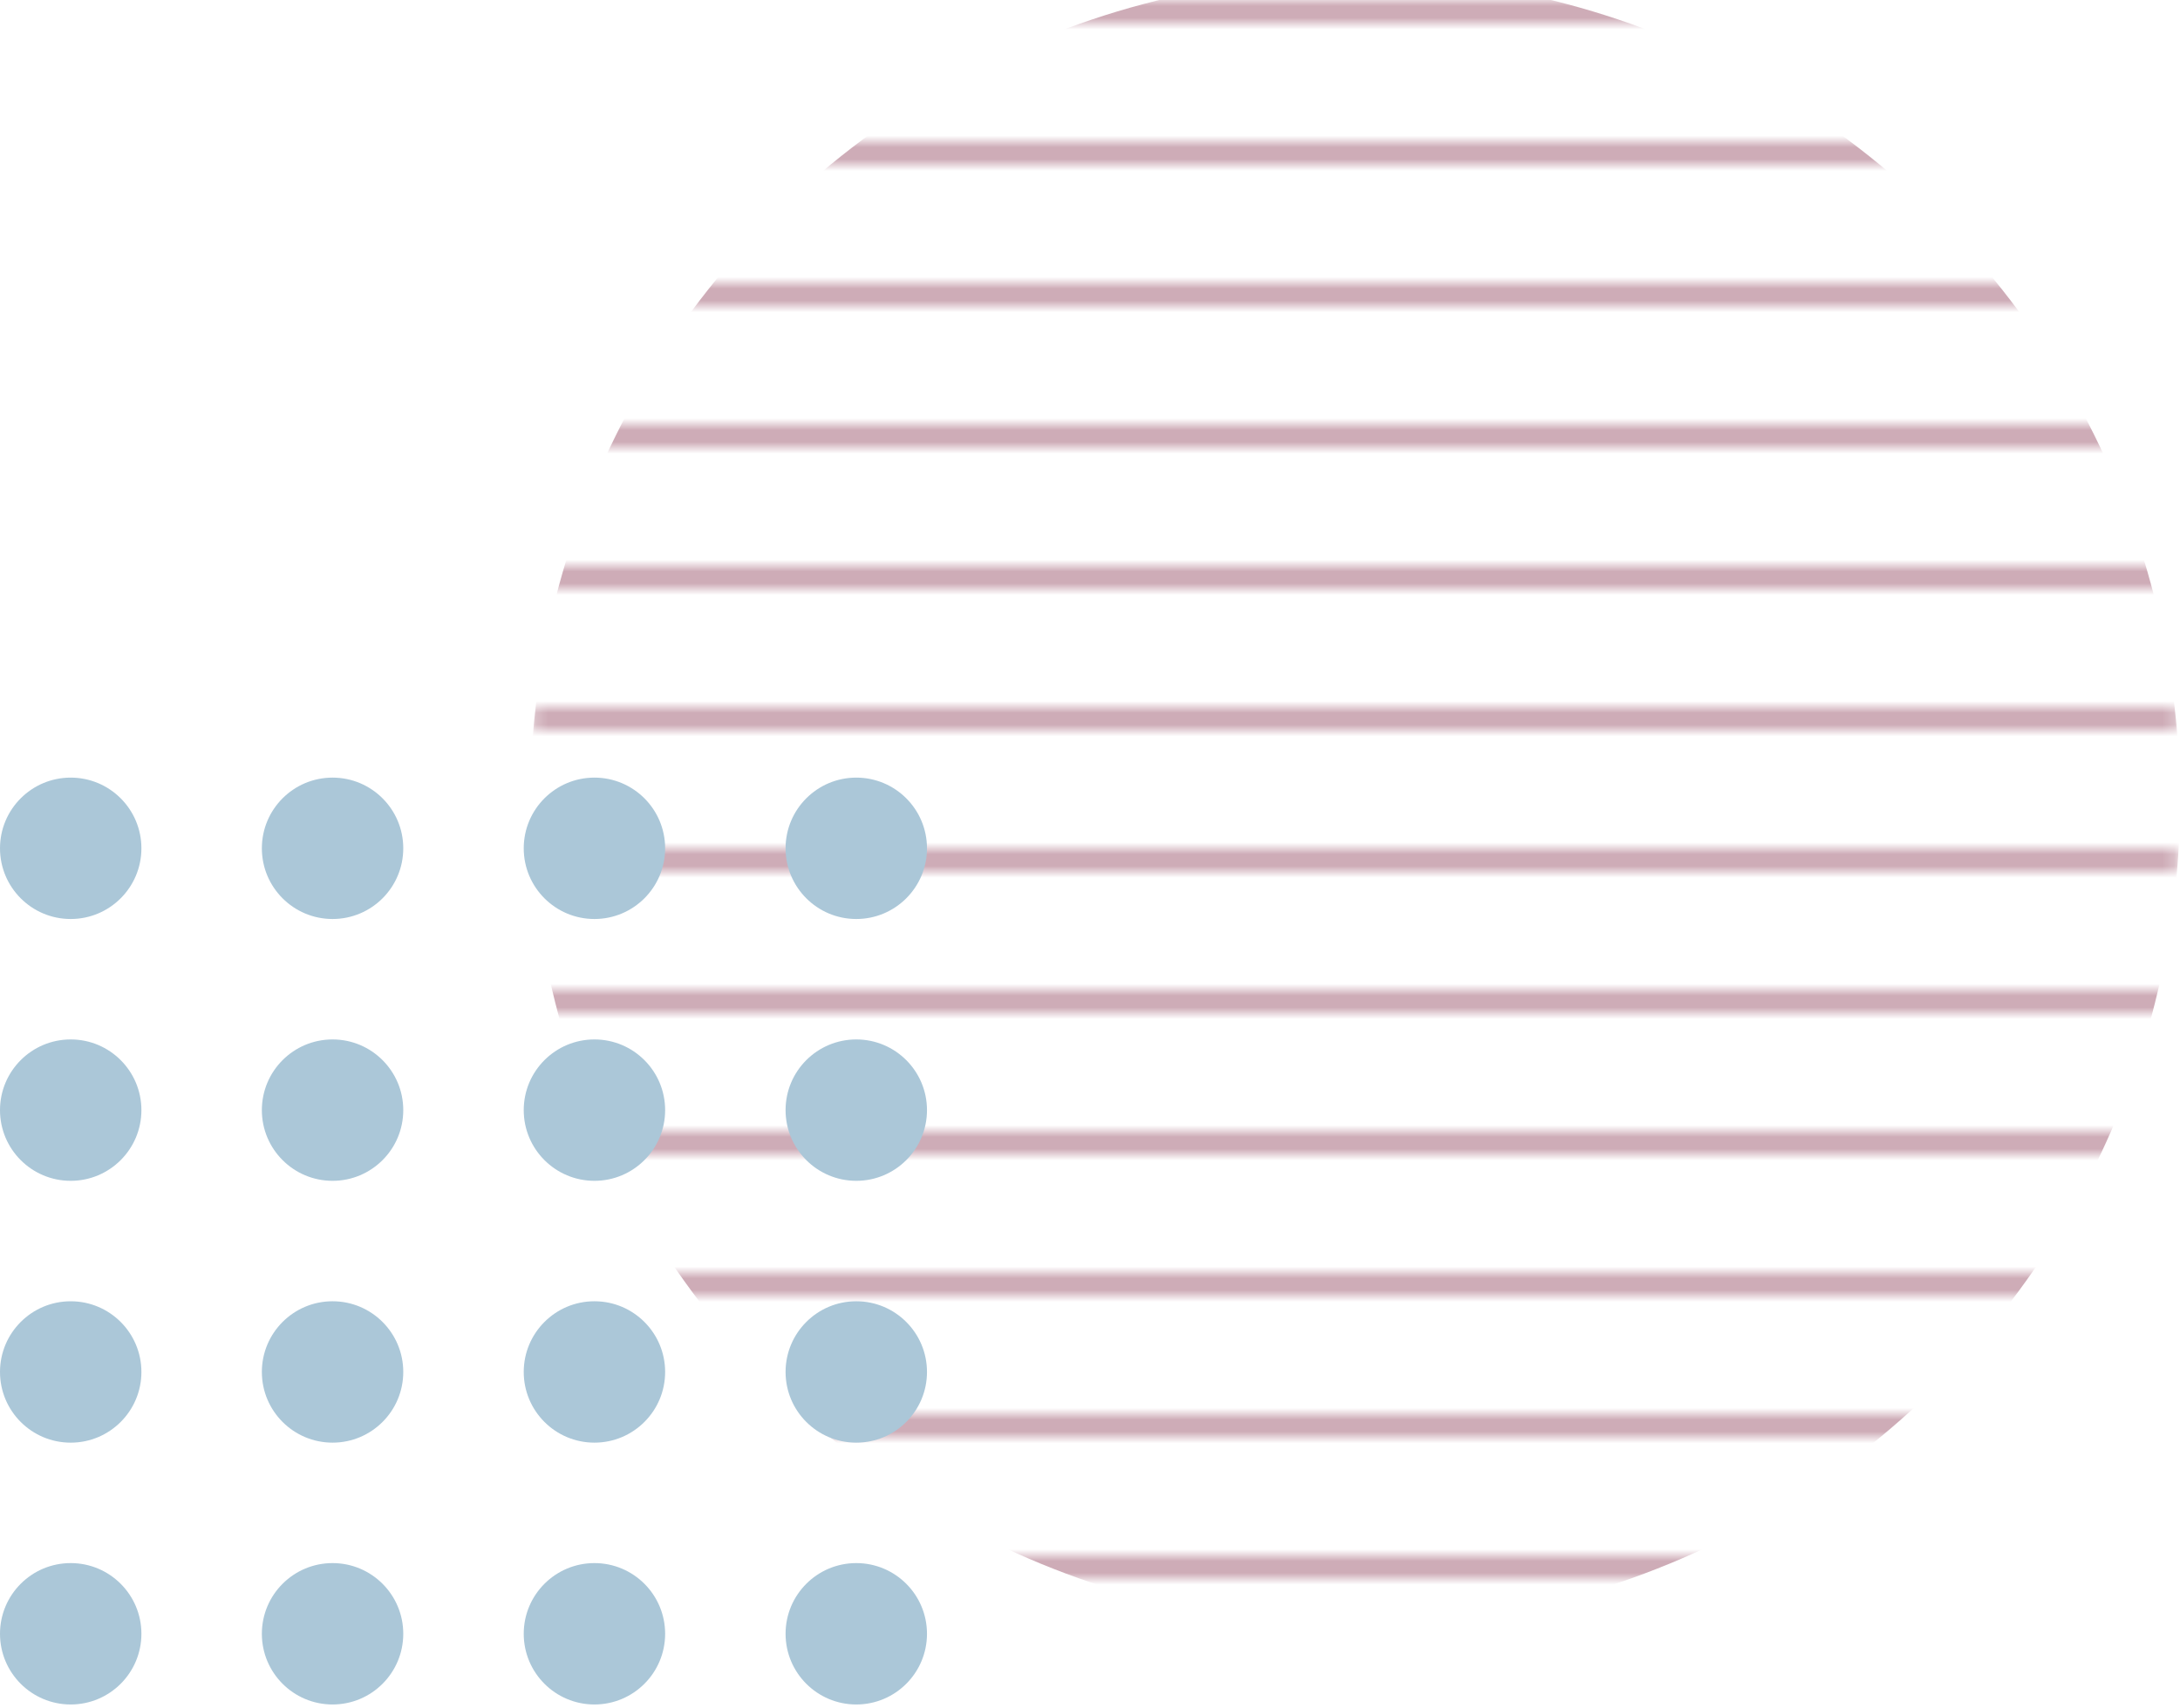 <svg width="185" height="145" viewBox="0 0 185 145" fill="none" xmlns="http://www.w3.org/2000/svg">
<mask id="mask0" style="mask-type:alpha" maskUnits="userSpaceOnUse" x="45" y="0" width="140" height="134">
<line x1="46" y1="1" x2="184" y2="1" stroke="white" stroke-width="2" stroke-linecap="round"/>
<line x1="46" y1="13" x2="184" y2="13" stroke="white" stroke-width="2" stroke-linecap="round"/>
<line x1="46" y1="25" x2="184" y2="25" stroke="white" stroke-width="2" stroke-linecap="round"/>
<line x1="46" y1="37" x2="184" y2="37" stroke="white" stroke-width="2" stroke-linecap="round"/>
<line x1="46" y1="49" x2="184" y2="49" stroke="white" stroke-width="2" stroke-linecap="round"/>
<line x1="46" y1="61" x2="184" y2="61" stroke="white" stroke-width="2" stroke-linecap="round"/>
<line x1="46" y1="73" x2="184" y2="73" stroke="white" stroke-width="2" stroke-linecap="round"/>
<line x1="46" y1="85" x2="184" y2="85" stroke="white" stroke-width="2" stroke-linecap="round"/>
<line x1="46" y1="97" x2="184" y2="97" stroke="white" stroke-width="2" stroke-linecap="round"/>
<line x1="46" y1="109" x2="184" y2="109" stroke="white" stroke-width="2" stroke-linecap="round"/>
<line x1="46" y1="121" x2="184" y2="121" stroke="white" stroke-width="2" stroke-linecap="round"/>
<line x1="46" y1="133" x2="184" y2="133" stroke="white" stroke-width="2" stroke-linecap="round"/>
</mask>
<g mask="url(#mask0)">
<circle cx="115" cy="68" r="70" fill="#CEACB7"/>
</g>
<circle cx="6" cy="72" r="6" fill="#ABC7D8"/>
<circle cx="28.222" cy="72" r="6" fill="#ABC7D8"/>
<circle cx="50.445" cy="72" r="6" fill="#ABC7D8"/>
<circle cx="72.666" cy="72" r="6" fill="#ABC7D8"/>
<circle cx="6" cy="94.222" r="6" fill="#ABC7D8"/>
<circle cx="28.222" cy="94.222" r="6" fill="#ABC7D8"/>
<circle cx="50.445" cy="94.222" r="6" fill="#ABC7D8"/>
<circle cx="72.666" cy="94.222" r="6" fill="#ABC7D8"/>
<circle cx="6" cy="116.445" r="6" fill="#ABC7D8"/>
<circle cx="28.222" cy="116.444" r="6" fill="#ABC7D8"/>
<circle cx="50.445" cy="116.444" r="6" fill="#ABC7D8"/>
<circle cx="72.666" cy="116.444" r="6" fill="#ABC7D8"/>
<circle cx="6" cy="138.667" r="6" fill="#ABC7D8"/>
<circle cx="28.222" cy="138.667" r="6" fill="#ABC7D8"/>
<circle cx="50.445" cy="138.667" r="6" fill="#ABC7D8"/>
<circle cx="72.666" cy="138.667" r="6" fill="#ABC7D8"/>
</svg>
